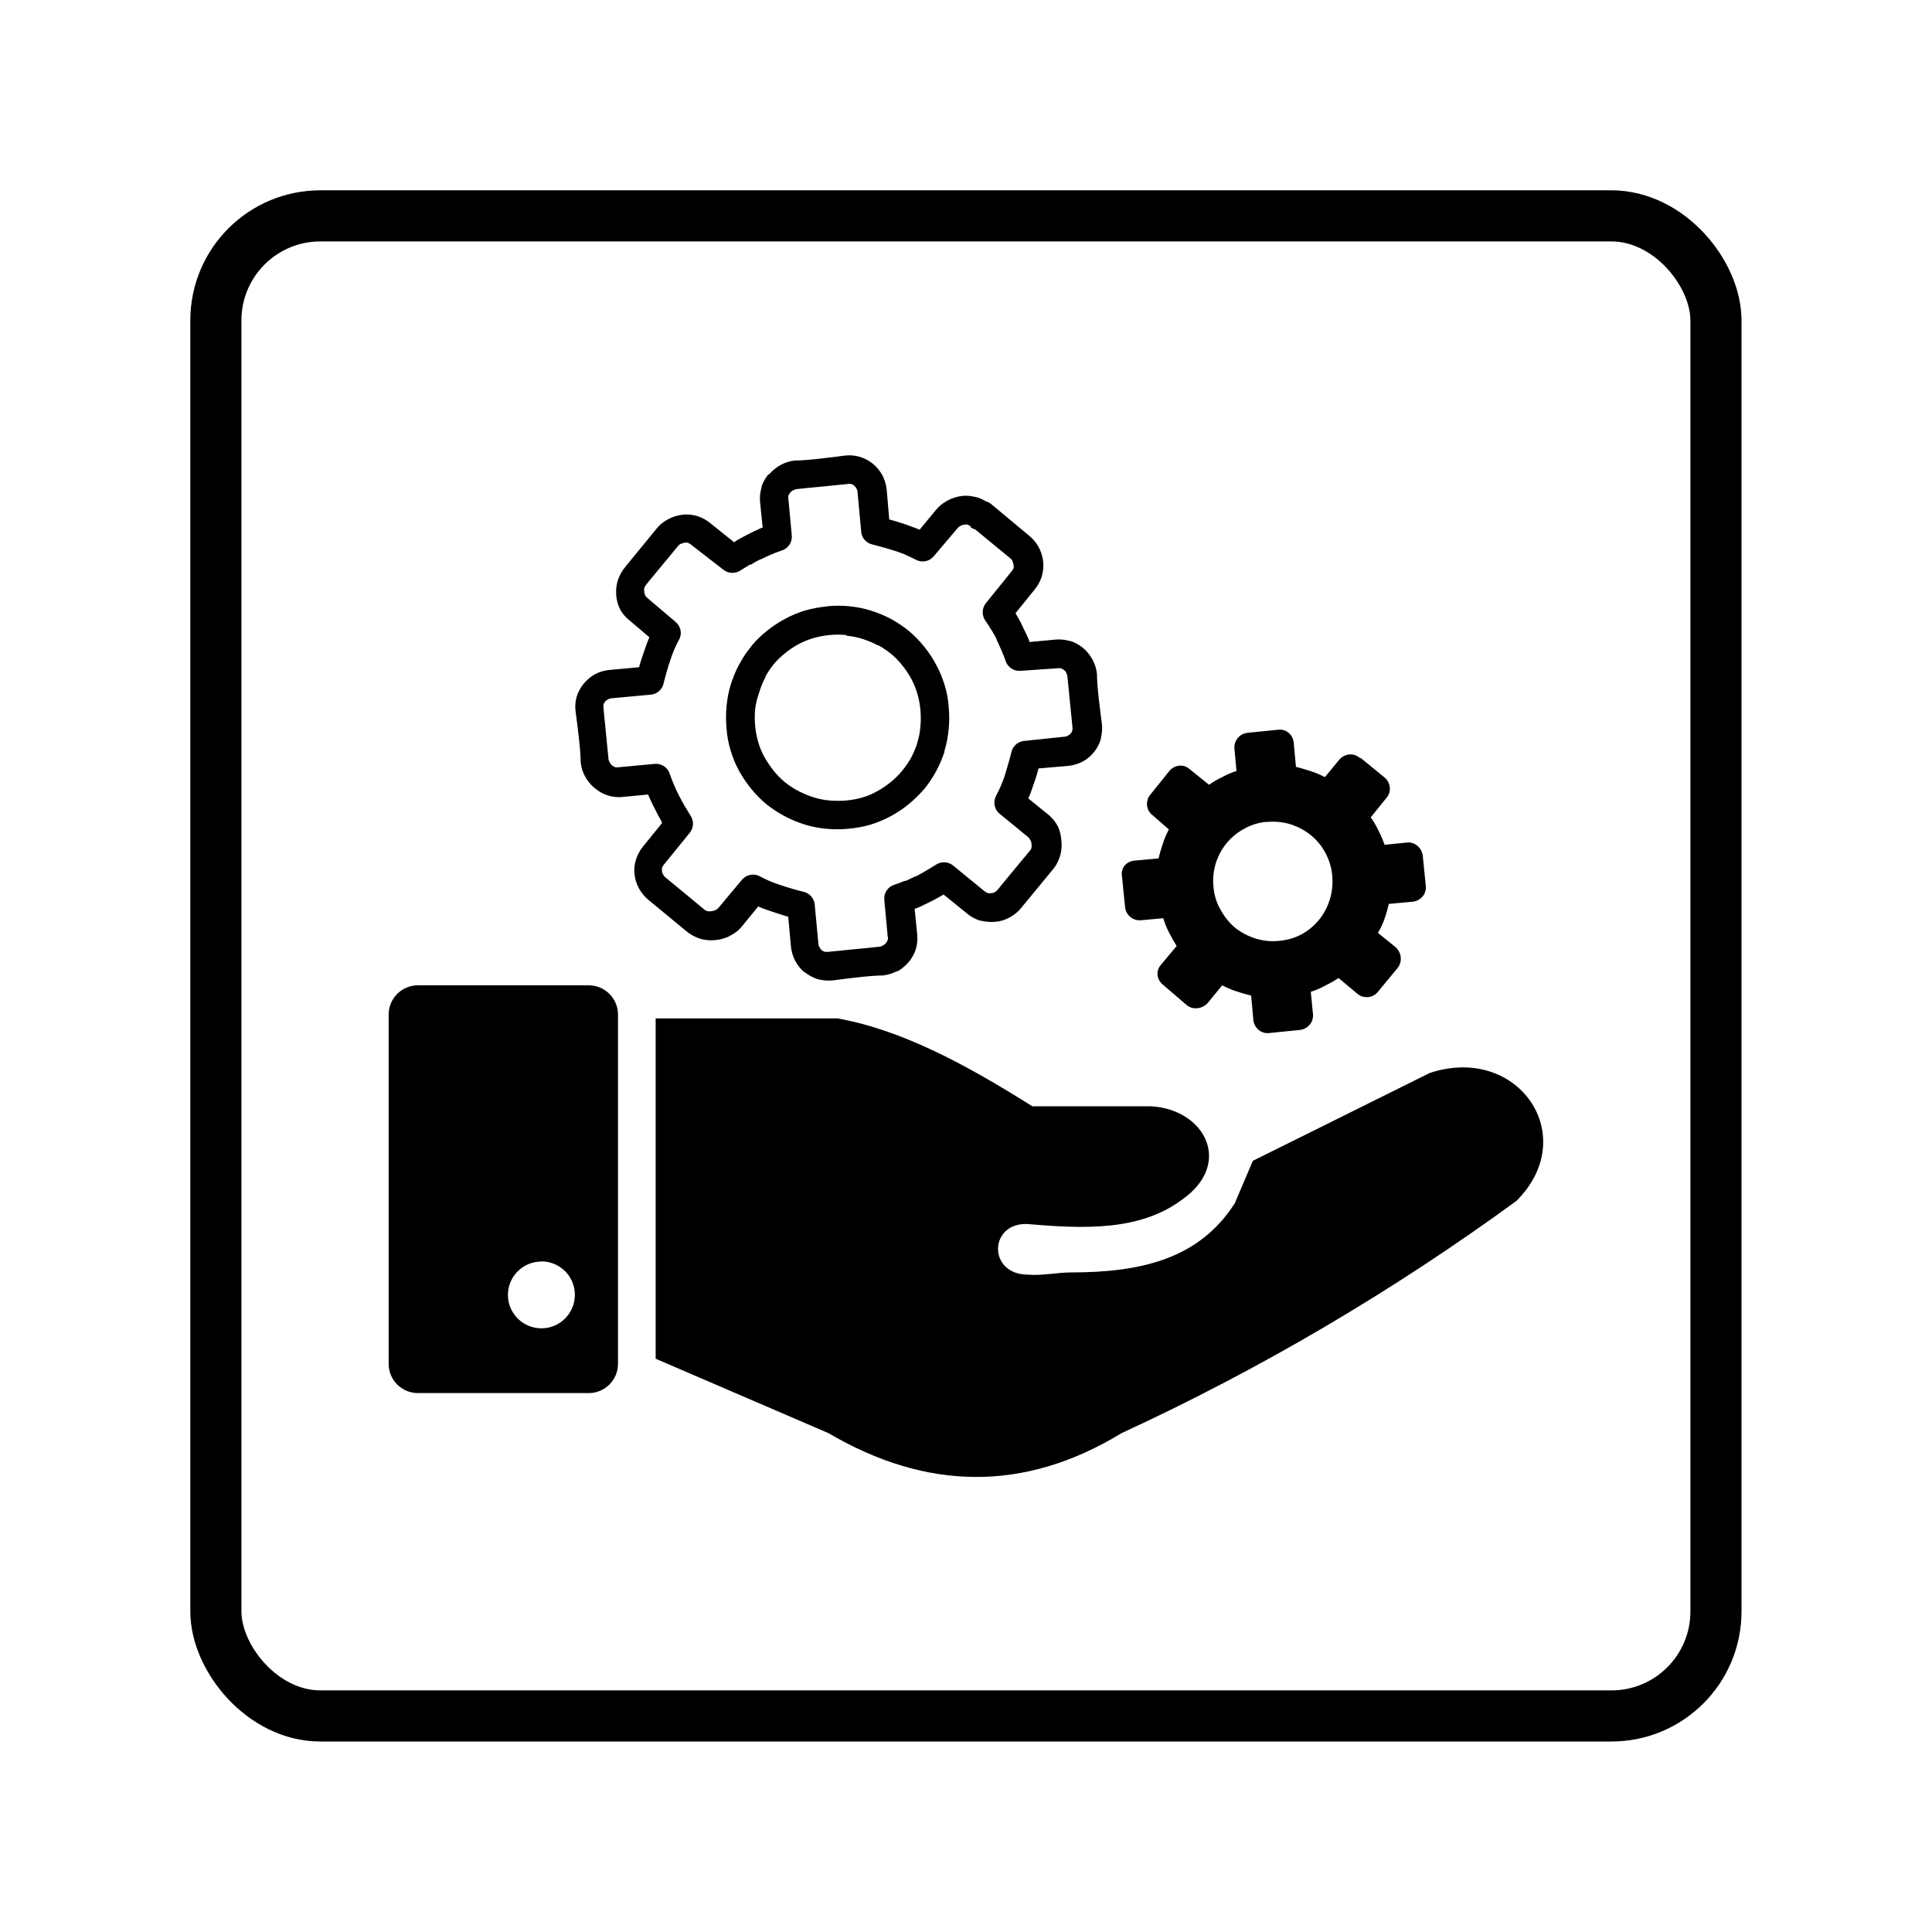 <?xml version="1.0" encoding="UTF-8"?>
<svg id="Layer_1" data-name="Layer 1" xmlns="http://www.w3.org/2000/svg" viewBox="0 0 113.39 113.39">
  <defs>
    <style>
      .cls-1 {
        fill-rule: evenodd;
        stroke-width: 0px;
      }

      .cls-2 {
        fill: none;
        stroke: #000;
        stroke-miterlimit: 10;
        stroke-width: 3px;
      }
    </style>
  </defs>
  <path class="cls-1" d="M24.52,57.83h10.04c.94,0,1.71.77,1.71,1.71v20.51c0,.94-.77,1.71-1.71,1.71h-10.04c-.94,0-1.71-.77-1.71-1.71v-20.51c0-.94.77-1.71,1.71-1.71ZM38.48,79.75v-19.98h10.67c3.82.68,7.63,2.76,11.44,5.16h6.99c3.16.19,4.82,3.4,1.75,5.51-2.45,1.8-5.68,1.69-9,1.4-2.29-.12-2.39,2.96,0,2.97.83.07,1.73-.13,2.51-.13,4.14,0,7.54-.79,9.63-4.06l1.06-2.49,10.39-5.16c5.21-1.71,8.9,3.73,5.07,7.52-7.25,5.29-15.01,9.86-23.16,13.62-5.73,3.49-11.47,3.37-17.21,0l-10.15-4.37h0ZM57,30.91c-.06-.05-.14-.09-.22-.12-.06-.01-.12-.01-.18,0-.16.02-.3.09-.4.21l-1.4,1.65c-.26.31-.69.39-1.05.2-.19-.1-.39-.19-.58-.28s-.44-.17-.65-.24-.42-.13-.67-.2-.46-.13-.67-.18c-.37-.09-.63-.42-.64-.79l-.21-2.27c0-.08-.03-.16-.07-.23-.03-.06-.08-.11-.13-.16-.05-.05-.11-.08-.18-.09-.07-.02-.15-.02-.23,0l-2.93.29c-.08.01-.15.03-.23.07-.07.04-.14.09-.19.15-.04.05-.08.12-.1.18h0c-.01.06-.01.12,0,.18l.2,2.14c.04.41-.22.79-.62.9-.18.06-.37.13-.6.23s-.42.19-.6.28h-.03c-.19.1-.39.2-.55.31h-.06c-.19.11-.37.23-.55.34-.31.2-.71.19-1-.04l-1.91-1.48c-.06-.05-.12-.08-.19-.11-.05-.01-.11-.01-.17,0-.08.01-.16.04-.23.07h-.03c-.05.04-.1.08-.14.13l-1.85,2.24c-.06.07-.1.14-.13.23-.01.06-.01.12,0,.18v.04c0,.07.02.13.06.19v.03c.04.05.08.1.13.14l1.65,1.4c.31.26.4.7.2,1.05-.1.18-.19.36-.27.55-.09.21-.17.43-.24.65-.07.2-.14.42-.21.67s-.13.46-.18.67c-.07.37-.38.65-.76.68l-2.28.21c-.08,0-.16.03-.23.07-.06.03-.12.08-.17.13-.04.05-.07.11-.09.18-.01.07-.01.15,0,.22l.29,2.93c0,.08.03.16.07.23.04.07.09.14.15.19.06.04.12.07.18.1.07.01.14.01.2,0l2.14-.2c.4-.02.76.23.87.62.06.18.14.38.23.6s.18.41.28.6l.04.08c.09.17.19.36.3.55l.37.61c.2.31.17.71-.06.99l-1.53,1.88c-.04.05-.07.11-.1.18,0,.05,0,.11,0,.16,0,.08.03.16.07.23.04.07.08.12.14.17.76.63,1.54,1.26,2.3,1.9.05.04.11.06.17.08.07.01.14.01.21,0h0c.08,0,.17-.03.24-.07h.03c.05-.04.1-.07.15-.12l1.38-1.65c.26-.31.7-.4,1.05-.21.19.1.39.19.58.28.22.09.43.17.65.24s.42.14.67.21.46.13.67.18c.37.08.64.41.66.79l.21,2.24c0,.08.03.16.07.23.03.06.07.12.13.17.05.04.11.07.18.09.07.01.15.01.23,0l2.92-.29c.08,0,.16-.03.24-.07h0c.07-.03.13-.08.18-.13.05-.06.09-.13.12-.2.02-.07.02-.13,0-.2l-.2-2.15c-.04-.39.19-.75.55-.88.22-.07.43-.15.64-.24h.07c.18-.08.35-.17.55-.26h.03c.21-.1.41-.22.6-.33l.61-.37c.31-.2.71-.17.99.06l1.86,1.52c.06.04.12.07.18.1h0c.06.01.12.01.18,0,.08,0,.16-.02.23-.06.06-.04.12-.09.17-.15.63-.76,1.26-1.54,1.9-2.3.04-.05.07-.1.08-.16.01-.07.01-.14,0-.21h0c0-.08-.03-.17-.07-.24-.04-.07-.08-.13-.14-.18l-1.65-1.35c-.32-.25-.41-.7-.22-1.06.1-.19.19-.39.28-.58.09-.23.18-.44.24-.64s.13-.43.2-.68.13-.45.18-.67c.09-.38.42-.65.81-.66l2.29-.24c.08,0,.16-.03.23-.07.06-.04.11-.08.16-.13.04-.05.07-.11.09-.18h0c.01-.07.01-.14,0-.21l-.29-2.92c0-.08-.03-.15-.07-.23v-.03c-.04-.06-.08-.11-.14-.15-.05-.04-.12-.08-.18-.1h0c-.06-.01-.12-.01-.18,0l-2.17.15c-.38.04-.75-.19-.88-.55-.07-.2-.15-.42-.25-.64s-.19-.45-.29-.63v-.04c-.09-.19-.2-.37-.31-.55-.11-.19-.24-.37-.36-.55-.21-.31-.19-.73.05-1.02l1.51-1.87c.05-.06.09-.12.11-.19.01-.05.01-.11,0-.16-.01-.08-.04-.16-.07-.23v-.04s-.07-.09-.12-.13l-2.07-1.7c-.11-.03-.21-.08-.3-.15ZM79.81,44.48c-.18-.15-.4-.22-.63-.2-.23.03-.44.14-.58.31l-.84,1.02c-.27-.14-.55-.26-.83-.35-.3-.09-.55-.18-.87-.25l-.13-1.42c-.02-.23-.13-.44-.3-.58-.17-.15-.4-.21-.63-.18l-1.8.18c-.21.03-.41.13-.55.3-.15.17-.22.4-.2.63l.12,1.31c-.29.09-.57.21-.84.36-.27.13-.53.28-.77.45l-1.14-.92c-.17-.15-.39-.23-.62-.2-.23.03-.44.14-.58.32l-1.1,1.37c-.31.36-.26.9.1,1.2,0,0,.01,0,.02.01l.96.84c-.14.27-.26.55-.35.83-.1.3-.18.55-.25.87l-1.42.13c-.23.02-.44.13-.58.3-.14.18-.19.41-.15.63l.18,1.79c.02.23.13.43.3.58.17.15.4.22.63.2l1.31-.12c.09.29.2.57.34.84.14.27.29.54.45.79l-.92,1.1c-.15.17-.23.39-.2.62.03.22.14.41.31.55l1.4,1.2c.18.15.41.21.63.18.23-.02.44-.13.6-.3l.85-1.04c.27.14.55.26.83.35.29.1.58.18.87.25l.13,1.43c.02.22.13.43.3.58.18.15.41.22.63.19l1.79-.18c.22-.02.43-.13.58-.3.15-.17.22-.4.2-.63l-.13-1.31c.29-.09.57-.21.84-.36.27-.13.53-.28.79-.45l1.1.92c.17.15.4.22.63.2.23-.02.44-.13.58-.31l1.15-1.39c.15-.18.21-.41.19-.63-.02-.23-.13-.44-.3-.6l-1.04-.84c.16-.26.29-.54.39-.83.1-.28.18-.57.25-.87l1.43-.13c.22-.03.41-.14.55-.3.15-.18.22-.41.19-.63l-.18-1.79c-.03-.21-.14-.41-.3-.55-.17-.15-.4-.23-.63-.2l-1.31.13c-.1-.29-.22-.57-.36-.84-.13-.27-.28-.53-.45-.77l.92-1.14c.15-.17.22-.39.2-.62-.03-.23-.14-.44-.31-.58l-1.38-1.13h-.04v-.02ZM74.36,48.24c.47-.04.94,0,1.39.14.43.14.83.35,1.19.64.35.29.64.64.85,1.04.22.41.36.86.4,1.33.04.47,0,.94-.14,1.39-.26.87-.85,1.61-1.65,2.05-.41.22-.86.35-1.33.39-.47.05-.94,0-1.39-.14-.43-.14-.84-.35-1.19-.63-.35-.29-.63-.65-.85-1.05-.24-.41-.38-.87-.42-1.34-.15-1.41.57-2.77,1.82-3.43.41-.23.86-.36,1.33-.4h0ZM57.3,29.17c.19.06.38.14.55.25.12.03.23.09.33.17l2.22,1.85c.21.17.38.37.52.6l.04.07c.14.26.23.54.26.84.04.31,0,.62-.09.92-.09.26-.22.5-.39.71l-1.14,1.41.07.12c.14.24.28.49.39.75.13.26.24.49.33.71l.04.11,1.49-.14c.29-.03.58,0,.86.08h.04c.26.08.49.21.71.38l.08.07c.2.17.36.38.49.61l.04.07c.13.25.21.52.24.8,0,.74.19,2.17.29,2.94.03.28.01.56-.06.83v.05c-.08.28-.22.55-.41.78h0c-.18.22-.4.41-.66.55-.26.13-.55.22-.84.25l-1.75.15-.04.16c-.06.22-.14.47-.24.75s-.18.55-.28.76l-.04.09,1.21.98c.23.2.42.44.55.71.1.24.16.5.18.76v.03c.04.3.01.6-.07.88-.08.27-.2.52-.37.74l-1.92,2.33c-.18.23-.41.41-.67.55-.26.15-.55.24-.84.26-.29.03-.59,0-.88-.07h-.04c-.25-.09-.49-.21-.69-.37l-1.43-1.16-.14.08c-.24.14-.48.27-.71.38s-.42.21-.65.31l-.2.07.15,1.49c.03.31,0,.62-.09.91-.09.27-.24.52-.42.74l-.03.03c-.18.2-.39.37-.62.5h-.06c-.25.13-.52.21-.79.24-.74,0-2.17.19-2.94.29-.3.03-.6,0-.88-.07-.28-.09-.55-.23-.78-.42h-.03c-.21-.19-.39-.41-.52-.66-.14-.26-.22-.55-.25-.84l-.16-1.75-.15-.04-.75-.24c-.26-.09-.55-.18-.76-.28l-.1-.04-.99,1.21c-.18.21-.4.38-.65.5l-.06.04c-.24.11-.5.19-.77.22h-.03c-.3.04-.6.01-.89-.07-.26-.08-.51-.21-.73-.37l-2.33-1.92c-.22-.19-.41-.41-.55-.67-.14-.26-.23-.54-.26-.83-.04-.3,0-.6.09-.88.08-.25.21-.49.37-.7l1.16-1.43-.06-.14c-.12-.2-.24-.42-.35-.66h0c-.14-.25-.25-.5-.36-.74l-.05-.13-1.48.14c-.3.04-.61,0-.9-.09-.26-.08-.5-.22-.71-.39l-.08-.06c-.22-.19-.41-.43-.55-.69-.13-.25-.21-.52-.24-.79,0-.74-.19-2.16-.29-2.94-.05-.3-.03-.61.05-.91.09-.28.23-.55.42-.78h0c.19-.22.41-.41.66-.55.26-.14.55-.22.84-.25l1.75-.16.04-.16c.07-.22.14-.47.24-.74s.19-.55.28-.76l.04-.1-1.13-.96c-.22-.17-.41-.38-.55-.61l-.03-.06c-.13-.24-.2-.51-.23-.78v-.04c-.03-.3,0-.6.09-.89.09-.28.24-.55.43-.78l1.85-2.26c.17-.21.37-.38.61-.51l.07-.04c.26-.14.54-.23.84-.26.3-.04.61,0,.9.09.26.09.5.22.71.39l1.42,1.14.14-.11c.23-.13.46-.25.69-.37s.49-.24.71-.34l.13-.05-.15-1.48c-.03-.29,0-.58.08-.86v-.04c.08-.26.21-.49.38-.71l.08-.04c.19-.22.42-.41.68-.55.25-.13.52-.22.8-.25.74,0,2.17-.19,2.94-.29.3-.04.6-.01.88.07.28.08.55.22.78.41h0c.22.18.41.41.55.66.14.27.23.56.26.86l.15,1.75.16.04c.22.06.47.14.75.23l.76.28.11.05.95-1.15c.19-.23.41-.41.67-.55.26-.15.55-.24.85-.28.3-.04.6,0,.89.08h-.03ZM48.56,35.58c.42-.04.85-.04,1.27,0,.44.04.88.13,1.3.26h0c.4.13.8.29,1.17.49l.05.03c.35.19.68.42.99.67h0c.65.55,1.19,1.21,1.59,1.96.21.38.38.79.51,1.21.13.42.21.86.24,1.3h0c.04.42.04.85,0,1.27-.04.44-.12.88-.25,1.3v.06c-.13.38-.28.75-.47,1.1-.2.37-.43.72-.69,1.05l-.06.06c-.54.63-1.19,1.16-1.91,1.55-.39.21-.79.38-1.21.51-.42.12-.86.2-1.3.24-.43.04-.86.04-1.3,0-.44-.04-.88-.13-1.3-.26h0c-.4-.13-.79-.29-1.16-.49-.37-.2-.72-.43-1.05-.69h0c-.32-.27-.62-.57-.88-.89-.27-.33-.51-.69-.72-1.06-.21-.39-.38-.79-.5-1.21-.13-.42-.21-.86-.24-1.3h0c-.04-.42-.04-.85,0-1.27.04-.44.12-.88.25-1.3h0c.13-.4.29-.8.49-1.17l.03-.05c.19-.35.41-.69.67-1l.04-.06c.26-.31.55-.59.86-.84.33-.27.69-.51,1.06-.71.38-.21.79-.38,1.21-.51.43-.12.86-.2,1.3-.24h0ZM49.67,37.27c-.33-.03-.66-.03-.98,0h0c-.32.03-.64.09-.95.18-.3.09-.6.21-.88.36-.29.16-.56.34-.81.55-.23.18-.44.39-.63.61h0c-.19.23-.35.48-.5.74v.04c-.15.28-.27.57-.36.88-.11.32-.2.65-.24.98-.03.33-.03.65,0,.98h0c.03.33.09.65.18.96.09.31.21.61.37.89.16.28.34.55.55.81.19.24.41.46.65.66.24.19.5.37.78.51.28.15.58.27.88.37.31.1.63.16.95.19.33.03.67.03,1,0,.32-.03.65-.09.96-.18.29-.09.58-.21.84-.36.29-.16.56-.34.81-.55.23-.19.44-.39.63-.62h0c.21-.25.39-.51.55-.79.14-.27.26-.55.36-.84v-.03c.1-.31.16-.63.19-.96.03-.33.03-.65,0-.98h0c-.03-.33-.09-.65-.18-.96-.09-.3-.21-.6-.36-.88-.16-.29-.34-.56-.55-.81-.19-.24-.41-.46-.65-.66-.23-.18-.48-.35-.73-.49h-.04c-.28-.15-.58-.27-.88-.37-.31-.1-.63-.16-.95-.19v-.05ZM31.77,74.03c1.08,0,1.97.87,1.97,1.96,0,1.08-.87,1.97-1.96,1.97-1.08,0-1.97-.87-1.97-1.96,0,0,0,0,0,0,0-1.08.88-1.96,1.96-1.96Z"/>
  <rect class="cls-2" x="12.67" y="12.67" width="88.04" height="88.04" rx="6.13" ry="6.13"/>
</svg>